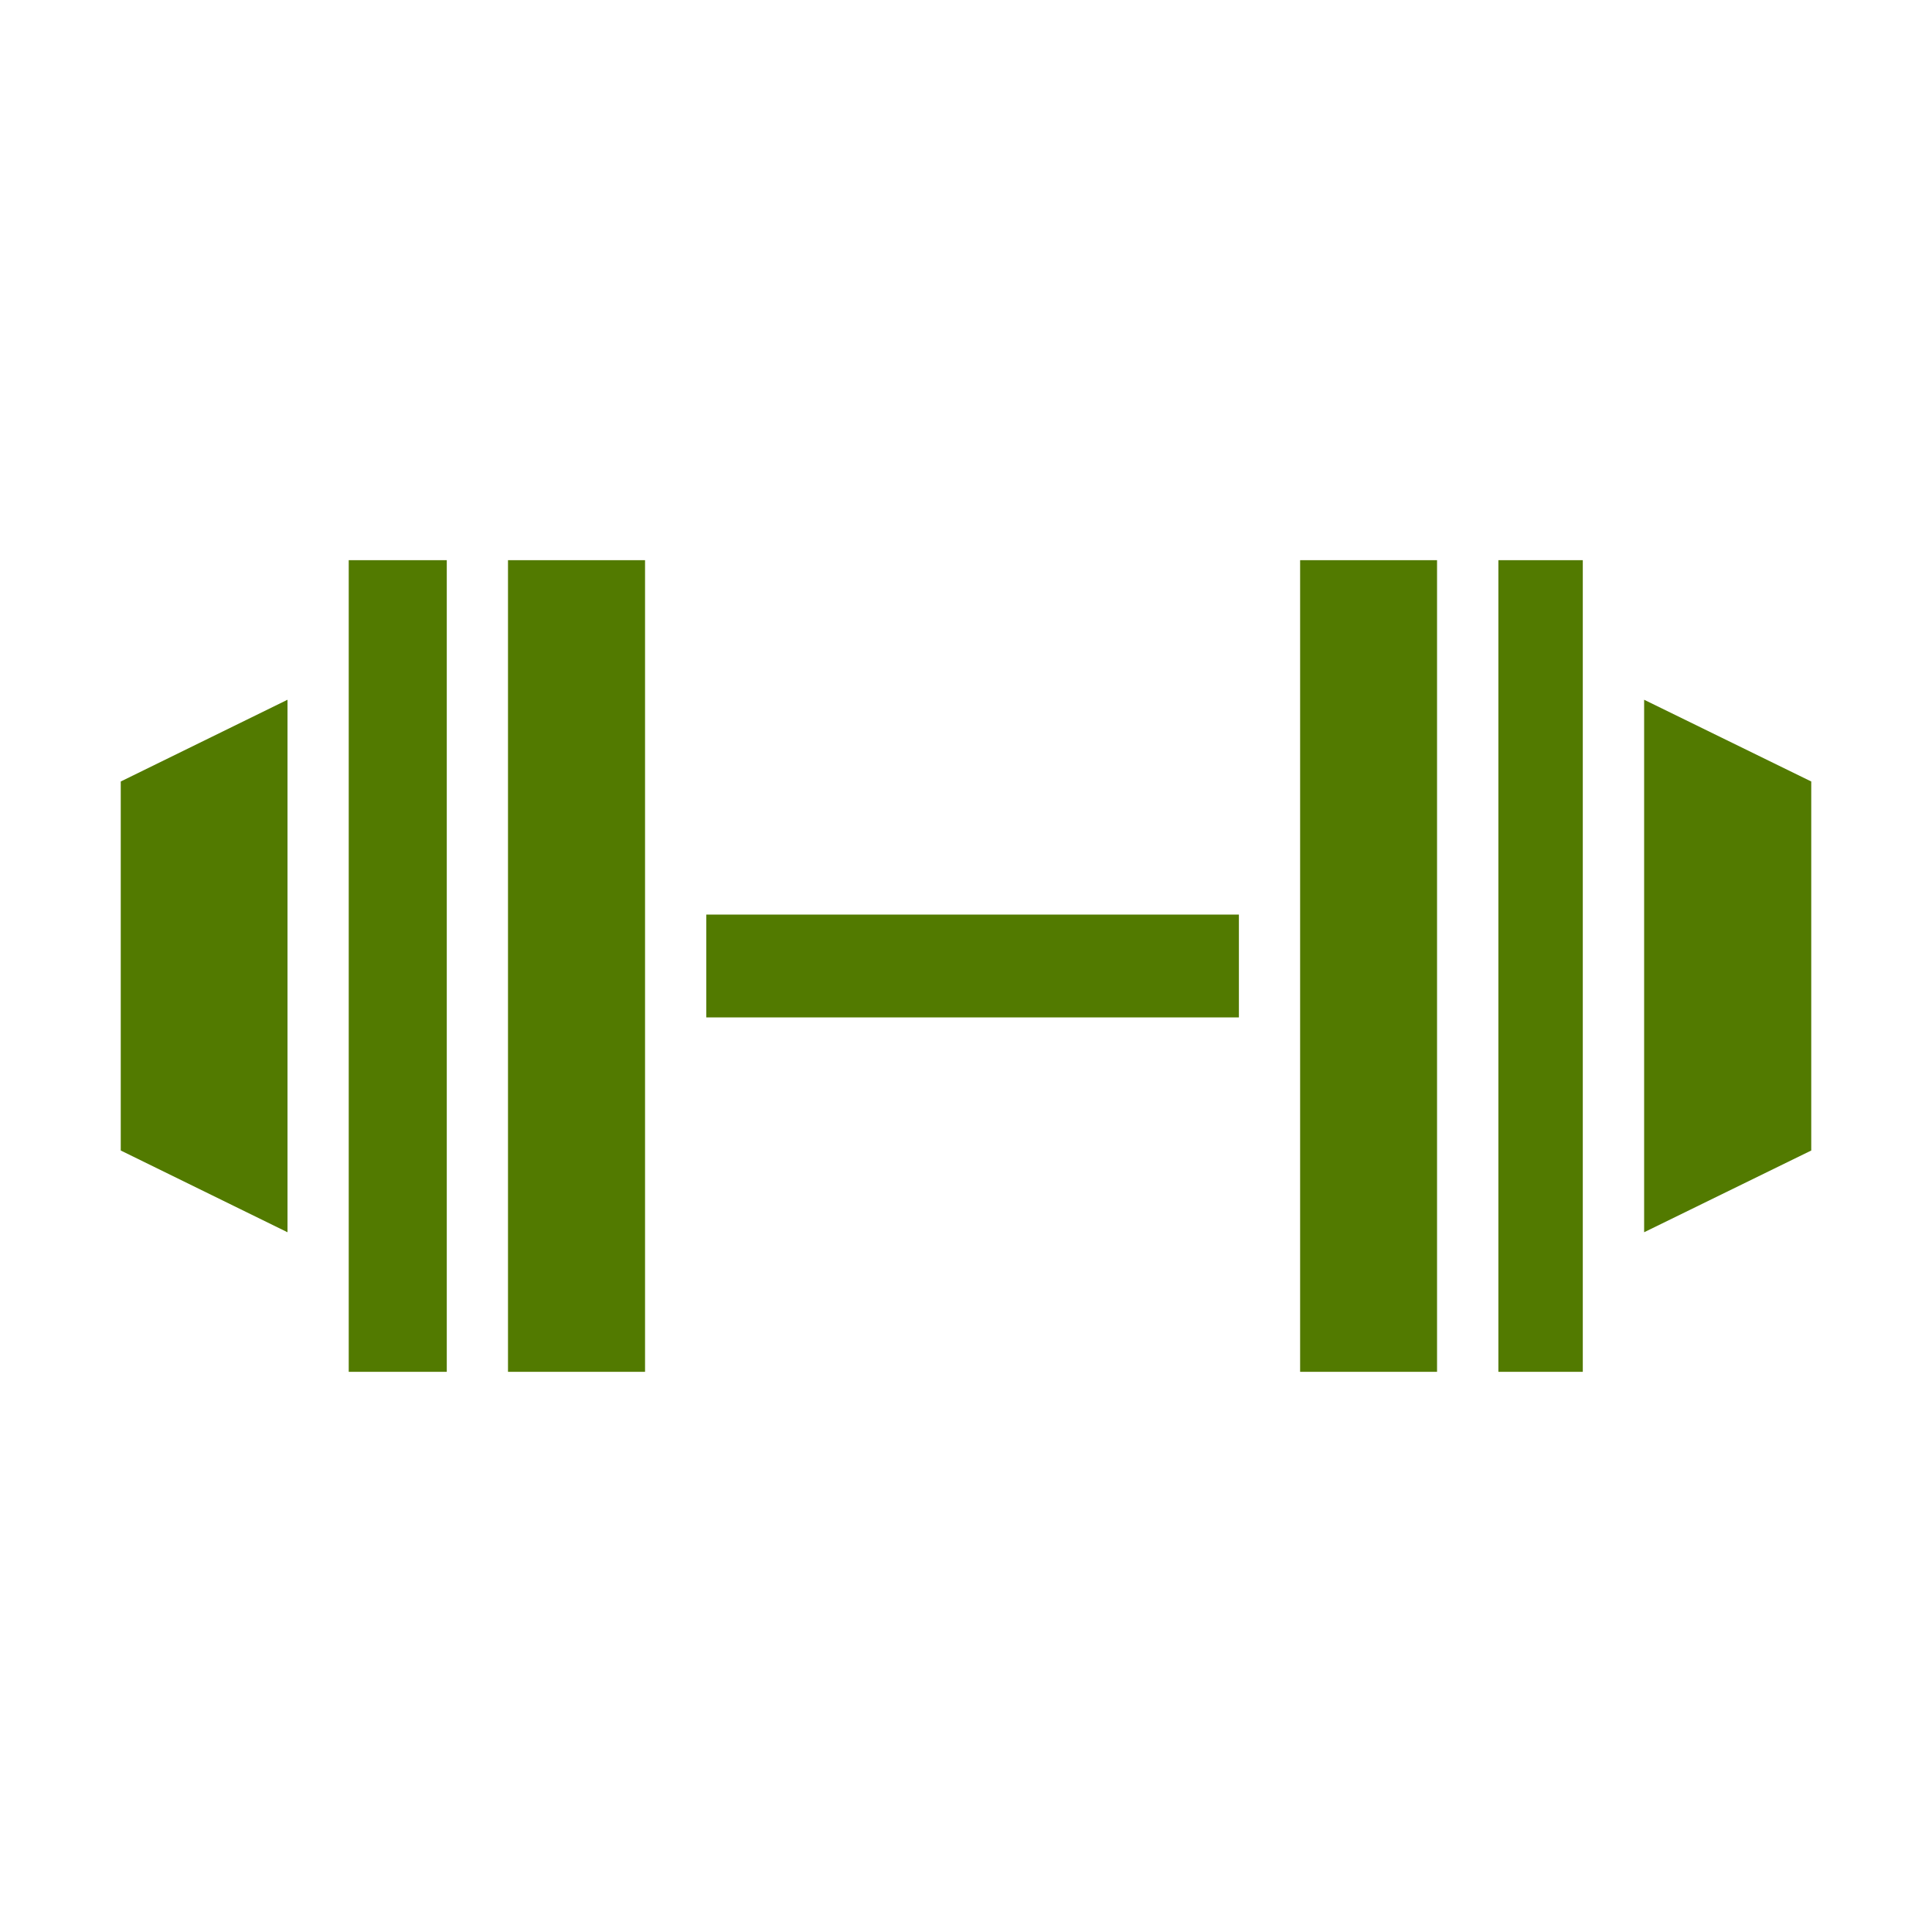 <svg xmlns="http://www.w3.org/2000/svg" style="isolation:isolate" width="16" height="16" viewBox="0 0 16 16">
 <defs>
  <style id="current-color-scheme" type="text/css">
   .ColorScheme-Text { color:#527a00; } .ColorScheme-Highlight { color:#5294e2; }
  </style>
  <linearGradient id="arrongin" x1="0%" x2="0%" y1="0%" y2="100%">
   <stop offset="0%" style="stop-color:#dd9b44; stop-opacity:1"/>
   <stop offset="100%" style="stop-color:#ad6c16; stop-opacity:1"/>
  </linearGradient>
  <linearGradient id="aurora" x1="0%" x2="0%" y1="0%" y2="100%">
   <stop offset="0%" style="stop-color:#09D4DF; stop-opacity:1"/>
   <stop offset="100%" style="stop-color:#9269F4; stop-opacity:1"/>
  </linearGradient>
  <linearGradient id="fitdance" x1="0%" x2="0%" y1="0%" y2="100%">
   <stop offset="0%" style="stop-color:#1AD6AB; stop-opacity:1"/>
   <stop offset="100%" style="stop-color:#329DB6; stop-opacity:1"/>
  </linearGradient>
  <linearGradient id="oomox" x1="0%" x2="0%" y1="0%" y2="100%">
   <stop offset="0%" style="stop-color:#efefe7; stop-opacity:1"/>
   <stop offset="100%" style="stop-color:#8f8f8b; stop-opacity:1"/>
  </linearGradient>
  <linearGradient id="rainblue" x1="0%" x2="0%" y1="0%" y2="100%">
   <stop offset="0%" style="stop-color:#00F260; stop-opacity:1"/>
   <stop offset="100%" style="stop-color:#0575E6; stop-opacity:1"/>
  </linearGradient>
  <linearGradient id="sunrise" x1="0%" x2="0%" y1="0%" y2="100%">
   <stop offset="0%" style="stop-color: #FF8501; stop-opacity:1"/>
   <stop offset="100%" style="stop-color: #FFCB01; stop-opacity:1"/>
  </linearGradient>
  <linearGradient id="telinkrin" x1="0%" x2="0%" y1="0%" y2="100%">
   <stop offset="0%" style="stop-color: #b2ced6; stop-opacity:1"/>
   <stop offset="100%" style="stop-color: #6da5b7; stop-opacity:1"/>
  </linearGradient>
  <linearGradient id="60spsycho" x1="0%" x2="0%" y1="0%" y2="100%">
   <stop offset="0%" style="stop-color: #df5940; stop-opacity:1"/>
   <stop offset="25%" style="stop-color: #d8d15f; stop-opacity:1"/>
   <stop offset="50%" style="stop-color: #e9882a; stop-opacity:1"/>
   <stop offset="100%" style="stop-color: #279362; stop-opacity:1"/>
  </linearGradient>
  <linearGradient id="90ssummer" x1="0%" x2="0%" y1="0%" y2="100%">
   <stop offset="0%" style="stop-color: #f618c7; stop-opacity:1"/>
   <stop offset="20%" style="stop-color: #94ffab; stop-opacity:1"/>
   <stop offset="50%" style="stop-color: #fbfd54; stop-opacity:1"/>
   <stop offset="100%" style="stop-color: #0f83ae; stop-opacity:1"/>
  </linearGradient>
  <clipPath id="_clipPath_EyMjdzhkoV51723V71Q4QKbQ8rredznd">
   <rect width="16" height="16"/>
  </clipPath>
 </defs>
 <g clip-path="url(#_clipPath_EyMjdzhkoV51723V71Q4QKbQ8rredznd)">
  <path style="fill:currentColor" class="ColorScheme-Text" d="M 15 9.528 L 13.616 10.205 L 13.616 5.795 L 15 6.472 L 15 9.528 Z M 13.108 4.983 L 13.108 11.361 L 12.409 11.361 L 12.409 4.639 L 13.108 4.639 L 13.108 4.983 Z M 10.767 11.361 L 10.767 4.639 L 11.901 4.639 L 11.901 11.361 L 10.767 11.361 Z M 1 6.472 L 2.381 5.795 L 2.381 10.205 L 1 9.528 L 1 6.472 Z M 2.888 11.017 L 2.888 4.639 L 3.7 4.639 L 3.7 11.361 L 2.888 11.361 L 2.888 11.017 Z M 5.342 11.361 L 4.207 11.361 L 4.207 4.639 L 5.342 4.639 L 5.342 11.361 Z M 5.849 7.574 L 10.26 7.574 L 10.26 8.426 L 5.849 8.426 L 5.849 7.574 Z"/>
  <rect style="fill:currentColor" class="ColorScheme-Text" width="4.625" height="3.594" x="18.19" y="-.16" transform="matrix(1,0,0,1,0,0)"/>
 </g>
</svg>
